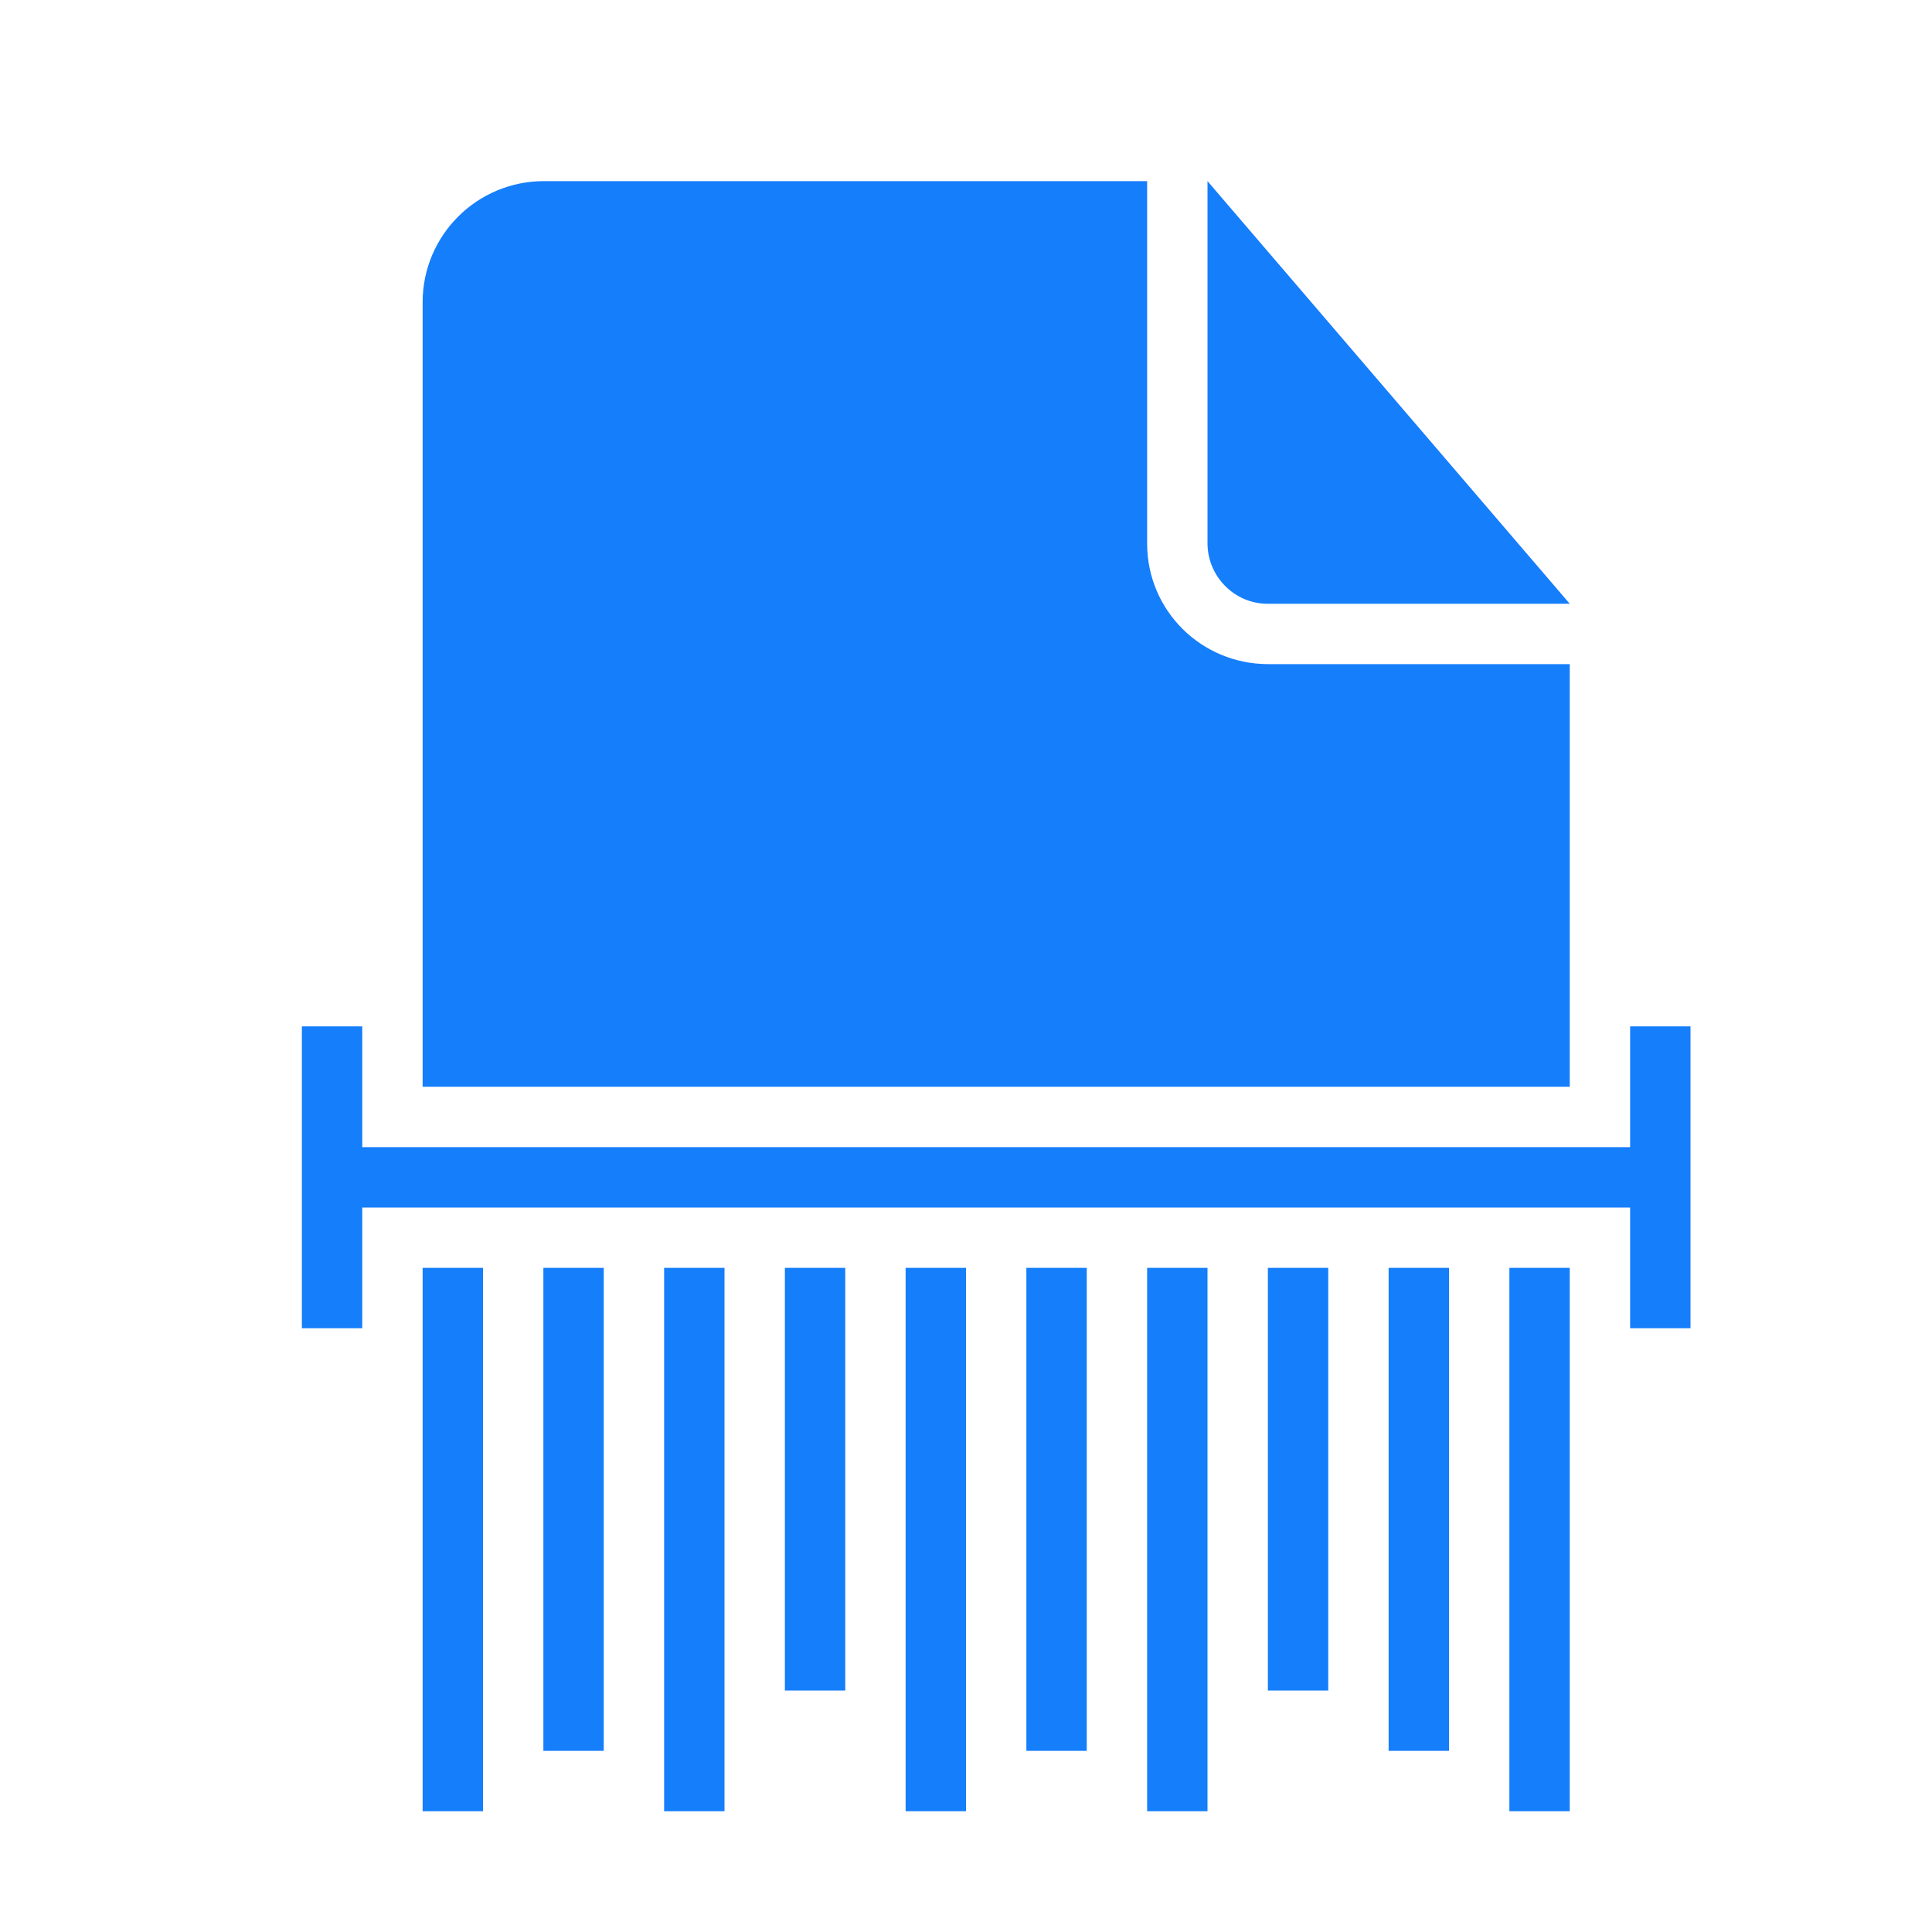 <?xml version="1.0" encoding="UTF-8" standalone="no"?>
<svg width="32px" height="32px" viewBox="0 0 32 32" version="1.1" xmlns="http://www.w3.org/2000/svg" xmlns:xlink="http://www.w3.org/1999/xlink" xmlns:sketch="http://www.bohemiancoding.com/sketch/ns">
    <!-- Generator: Sketch 3.0.3 (7891) - http://www.bohemiancoding.com/sketch -->
    <title>icon 126 document shred</title>
    <desc>Created with Sketch.</desc>
    <defs></defs>
    <g id="Page-1" stroke="none" stroke-width="1" fill="none" fill-rule="evenodd" sketch:type="MSPage">
        <g id="icon-126-document-shred" sketch:type="MSArtboardGroup" fill="#157EFB">
            <path d="M27,20 L6,20 L6,22 L5,22 L5,17 L6,17 L6,19 L27,19 L27,17 L28,17 L28,22 L27,22 L27,20 L27,20 Z M7,18 L7,5.007 C7,3.898 7.899,3 9.009,3 L19,3 L19,9.002 C19,10.113 19.898,11 21.006,11 L26,11 L26,18 L7,18 L7,18 L7,18 Z M20,3 L20,8.997 C20,9.551 20.451,10 20.991,10 L26,10 L20,3 L20,3 Z M25,21 L25,30 L26,30 L26,21 L25,21 L25,21 Z M23,21 L23,29 L24,29 L24,21 L23,21 L23,21 Z M21,21 L21,28 L22,28 L22,21 L21,21 L21,21 Z M19,21 L19,30 L20,30 L20,21 L19,21 L19,21 Z M17,21 L17,29 L18,29 L18,21 L17,21 L17,21 Z M15,21 L15,30 L16,30 L16,21 L15,21 L15,21 Z M13,21 L13,28 L14,28 L14,21 L13,21 L13,21 Z M11,21 L11,30 L12,30 L12,21 L11,21 L11,21 Z M9,21 L9,29 L10,29 L10,21 L9,21 L9,21 Z M7,21 L7,30 L8,30 L8,21 L7,21 L7,21 Z" id="document-shred" sketch:type="MSShapeGroup"></path>
        </g>
    </g>
</svg>